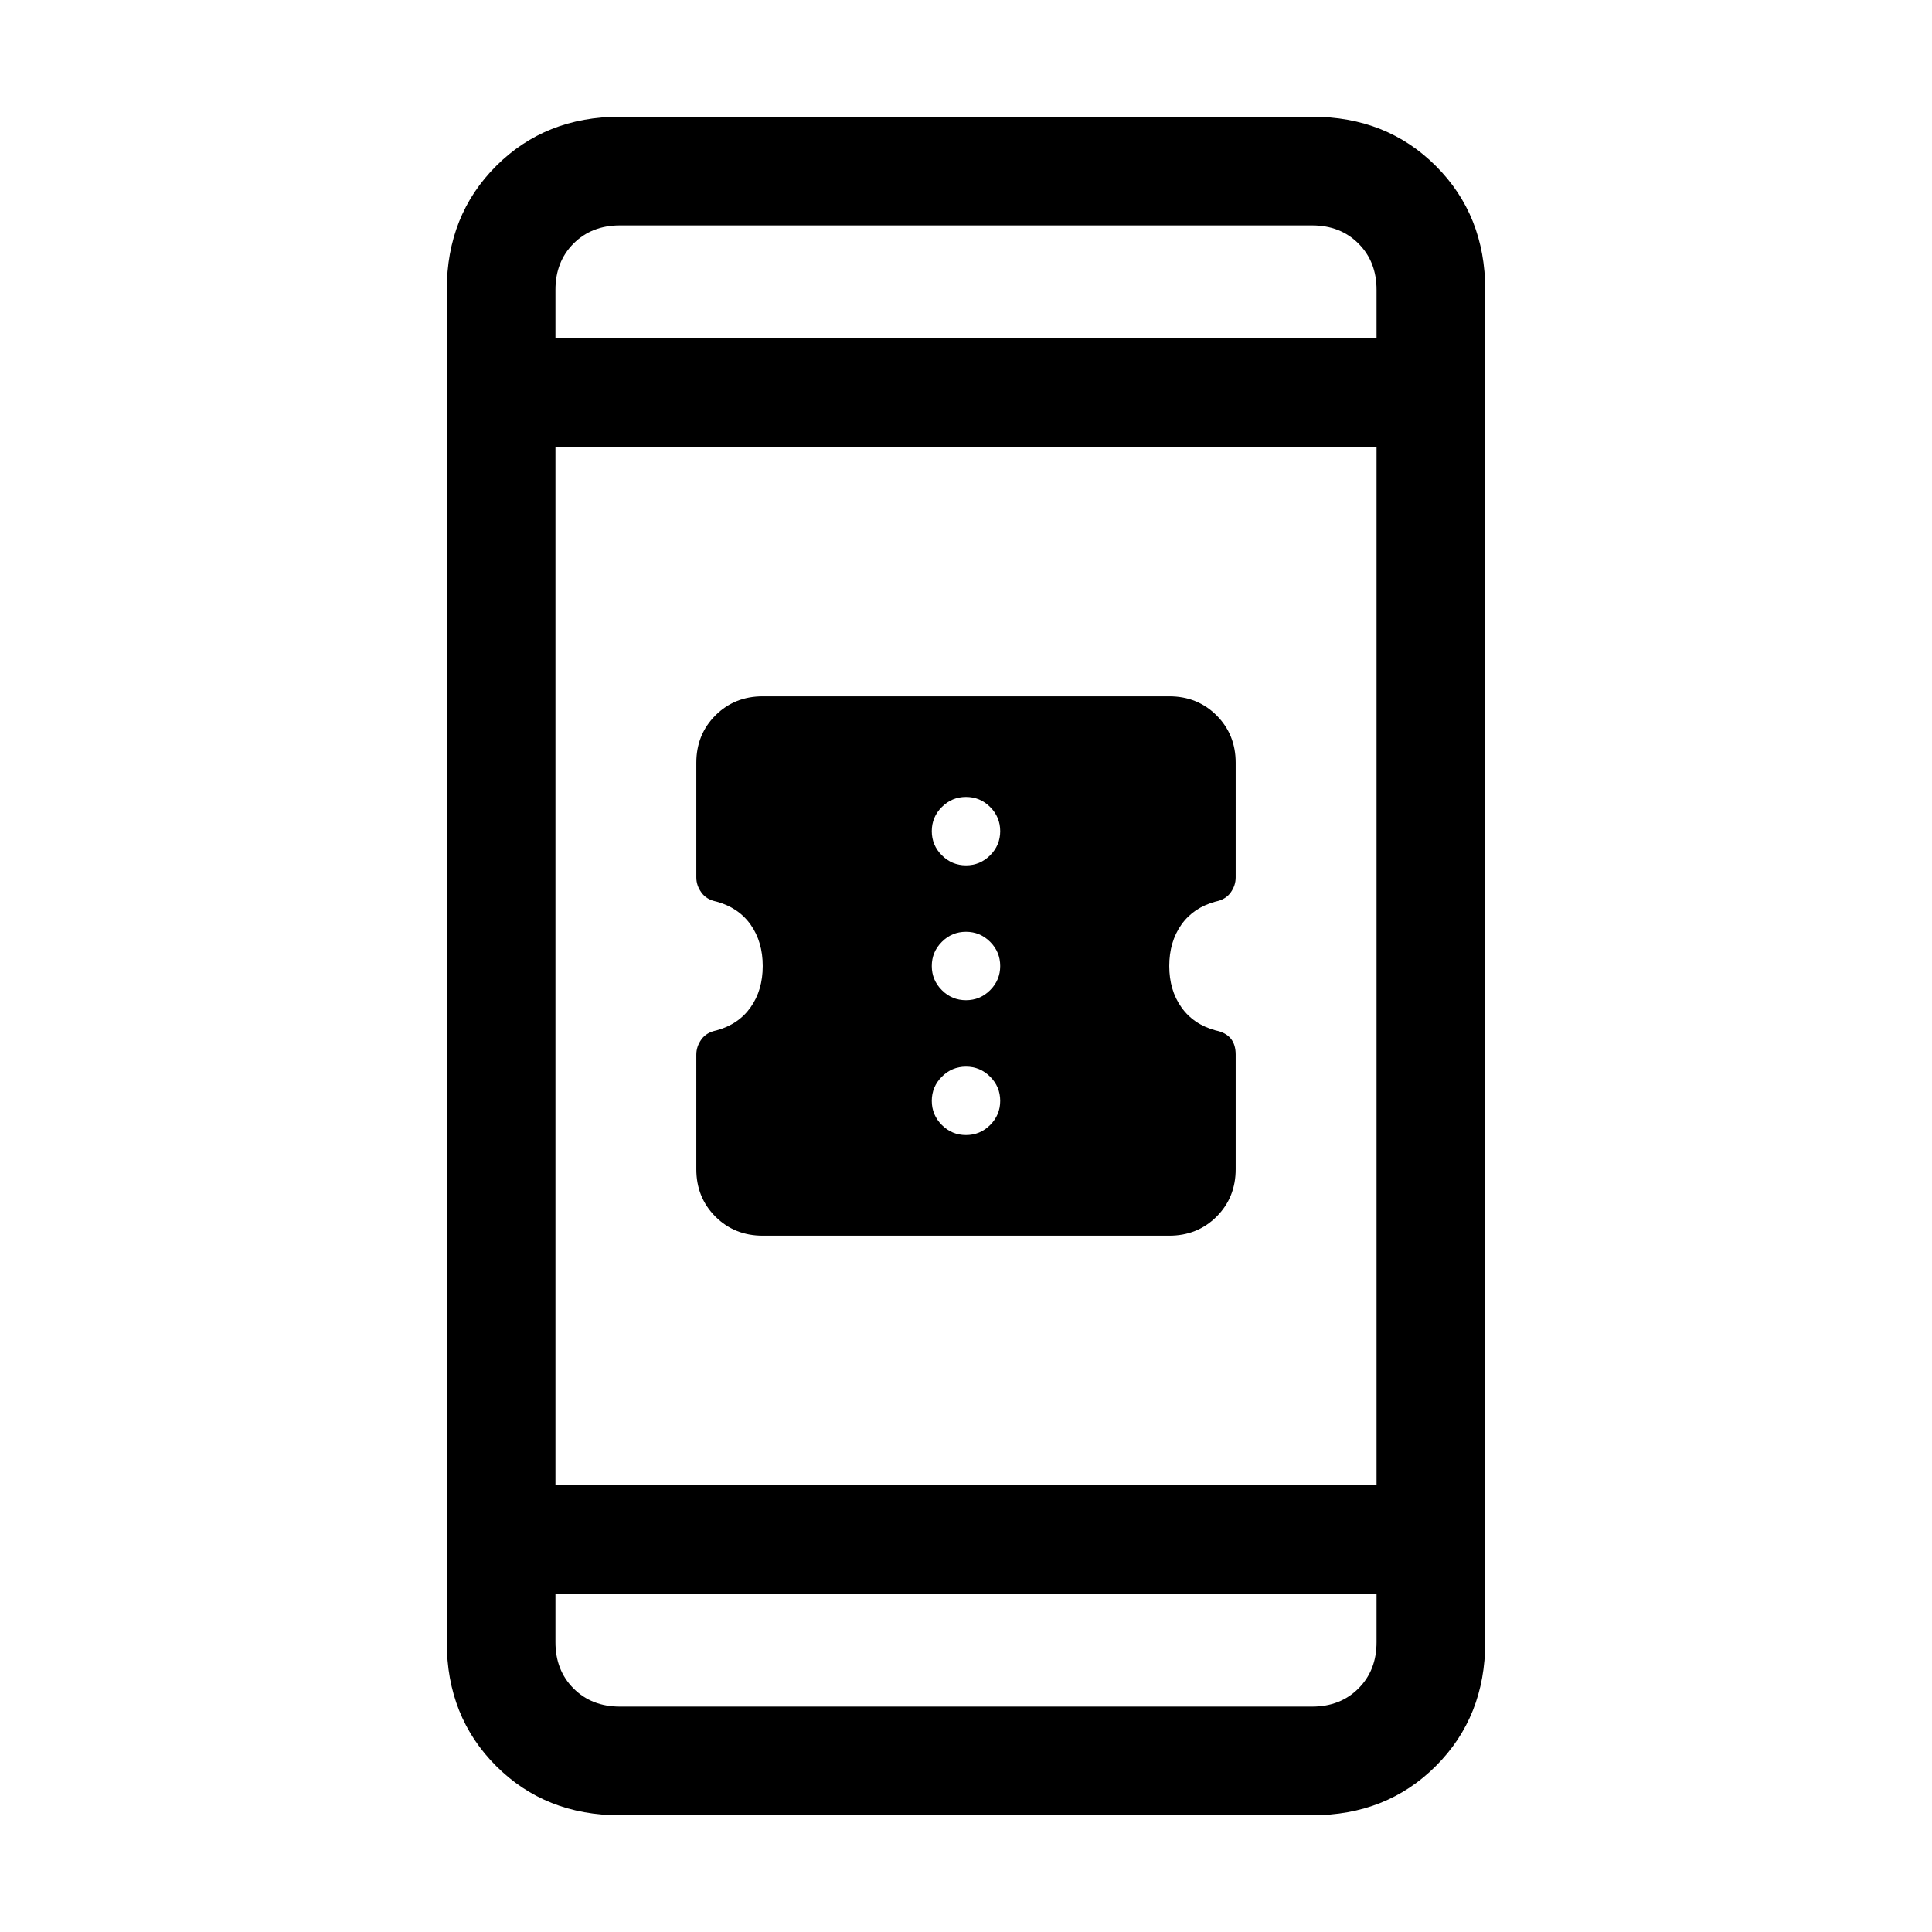 <svg xmlns="http://www.w3.org/2000/svg" height="24" width="24"><path d="M15.35 13.1v1.425q0 .35-.237.588-.238.237-.588.237h-5.05q-.35 0-.588-.237-.237-.238-.237-.588V13.1q0-.1.063-.188.062-.087.187-.112.275-.075.425-.288.15-.212.15-.512 0-.3-.15-.513-.15-.212-.425-.287-.125-.025-.187-.113Q8.65 11 8.65 10.9V9.475q0-.35.237-.588.238-.237.588-.237h5.05q.35 0 .588.237.237.238.237.588V10.9q0 .1-.062.187-.063.088-.188.113-.275.075-.425.287-.15.213-.15.513 0 .3.15.512.15.213.425.288.125.025.188.1.062.075.062.2ZM12 10.75q.175 0 .3-.125t.125-.3q0-.175-.125-.3T12 9.9q-.175 0-.3.125t-.125.3q0 .175.125.3t.3.125Zm0 1.675q.175 0 .3-.125t.125-.3q0-.175-.125-.3t-.3-.125q-.175 0-.3.125t-.125.3q0 .175.125.3t.3.125Zm0 1.675q.175 0 .3-.125t.125-.3q0-.175-.125-.3t-.3-.125q-.175 0-.3.125t-.125.3q0 .175.125.3t.3.125Zm-4.3 8.45q-.925 0-1.537-.612-.613-.613-.613-1.538V3.6q0-.925.613-1.538.612-.612 1.537-.612h8.6q.925 0 1.537.612.613.613.613 1.538v16.8q0 .925-.613 1.538-.612.612-1.537.612Zm-.8-4.1h10.2V5.55H6.9Zm0 1.35v.6q0 .35.225.575.225.225.575.225h8.6q.35 0 .575-.225.225-.225.225-.575v-.6Zm0-15.6h10.2v-.6q0-.35-.225-.575Q16.65 2.8 16.3 2.8H7.7q-.35 0-.575.225Q6.9 3.25 6.9 3.6Zm0-1.4v1.4-1.4Zm0 18.4v-1.4 1.4Z"/></svg>